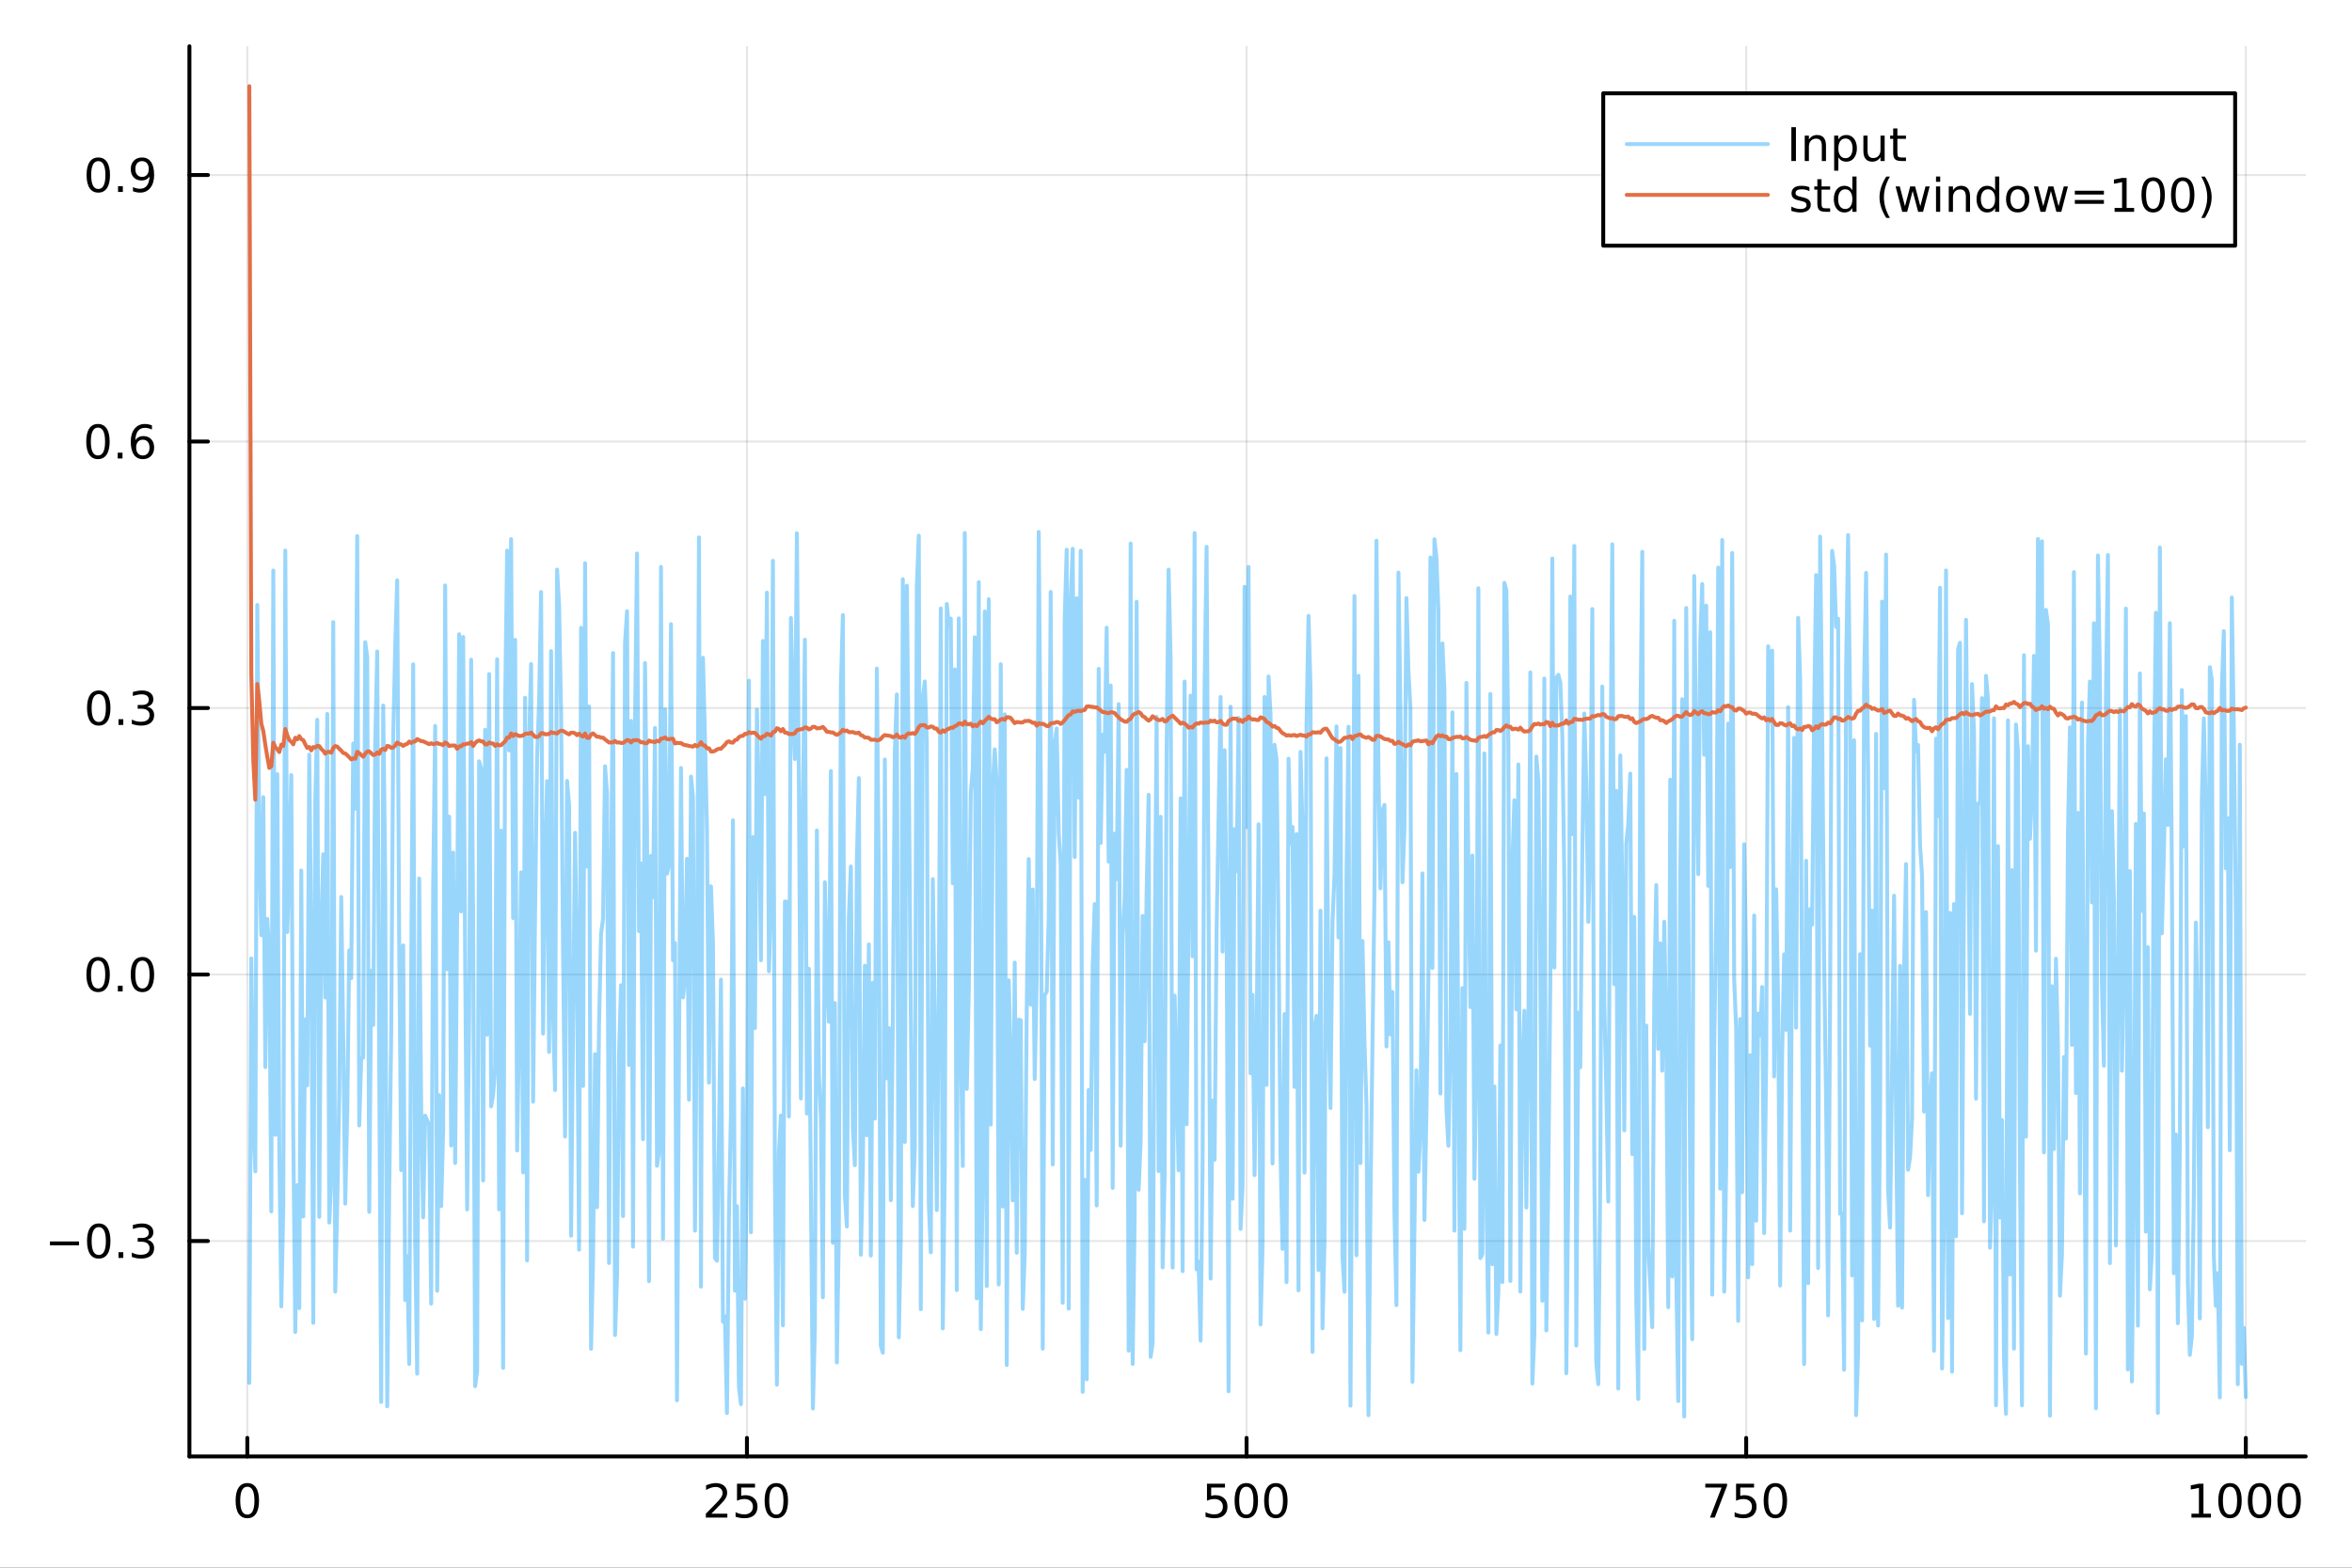 <?xml version="1.0" encoding="utf-8"?>
<svg xmlns="http://www.w3.org/2000/svg" xmlns:xlink="http://www.w3.org/1999/xlink" width="600" height="400" viewBox="0 0 2400 1600">
<rect x="0" y="0" width="2400" height="1600" fill="#333333" stroke="none"/>
<defs>
  <clipPath id="clip010">
    <rect x="0" y="0" width="2400" height="1600"/>
  </clipPath>
</defs>
<path clip-path="url(#clip010)" d="M0 1600 L2400 1600 L2400 0 L0 0  Z" fill="#ffffff" fill-rule="evenodd" fill-opacity="1"/>
<defs>
  <clipPath id="clip011">
    <rect x="480" y="0" width="1681" height="1600"/>
  </clipPath>
</defs>
<path clip-path="url(#clip010)" d="M193.288 1486.45 L2352.76 1486.45 L2352.76 47.244 L193.288 47.244  Z" fill="#ffffff" fill-rule="evenodd" fill-opacity="1"/>
<defs>
  <clipPath id="clip012">
    <rect x="193" y="47" width="2160" height="1440"/>
  </clipPath>
</defs>
<polyline clip-path="url(#clip012)" style="stroke:#000000; stroke-linecap:round; stroke-linejoin:round; stroke-width:2; stroke-opacity:0.1; fill:none" points="252.366,1486.45 252.366,47.244 "/>
<polyline clip-path="url(#clip012)" style="stroke:#000000; stroke-linecap:round; stroke-linejoin:round; stroke-width:2; stroke-opacity:0.1; fill:none" points="762.184,1486.45 762.184,47.244 "/>
<polyline clip-path="url(#clip012)" style="stroke:#000000; stroke-linecap:round; stroke-linejoin:round; stroke-width:2; stroke-opacity:0.1; fill:none" points="1272,1486.45 1272,47.244 "/>
<polyline clip-path="url(#clip012)" style="stroke:#000000; stroke-linecap:round; stroke-linejoin:round; stroke-width:2; stroke-opacity:0.1; fill:none" points="1781.82,1486.45 1781.82,47.244 "/>
<polyline clip-path="url(#clip012)" style="stroke:#000000; stroke-linecap:round; stroke-linejoin:round; stroke-width:2; stroke-opacity:0.1; fill:none" points="2291.64,1486.45 2291.64,47.244 "/>
<polyline clip-path="url(#clip010)" style="stroke:#000000; stroke-linecap:round; stroke-linejoin:round; stroke-width:4; stroke-opacity:1; fill:none" points="193.288,1486.45 2352.76,1486.45 "/>
<polyline clip-path="url(#clip010)" style="stroke:#000000; stroke-linecap:round; stroke-linejoin:round; stroke-width:4; stroke-opacity:1; fill:none" points="252.366,1486.45 252.366,1467.55 "/>
<polyline clip-path="url(#clip010)" style="stroke:#000000; stroke-linecap:round; stroke-linejoin:round; stroke-width:4; stroke-opacity:1; fill:none" points="762.184,1486.45 762.184,1467.55 "/>
<polyline clip-path="url(#clip010)" style="stroke:#000000; stroke-linecap:round; stroke-linejoin:round; stroke-width:4; stroke-opacity:1; fill:none" points="1272,1486.45 1272,1467.55 "/>
<polyline clip-path="url(#clip010)" style="stroke:#000000; stroke-linecap:round; stroke-linejoin:round; stroke-width:4; stroke-opacity:1; fill:none" points="1781.82,1486.45 1781.82,1467.55 "/>
<polyline clip-path="url(#clip010)" style="stroke:#000000; stroke-linecap:round; stroke-linejoin:round; stroke-width:4; stroke-opacity:1; fill:none" points="2291.64,1486.45 2291.64,1467.55 "/>
<path clip-path="url(#clip010)" d="M252.366 1517.37 Q248.755 1517.37 246.926 1520.93 Q245.12 1524.47 245.12 1531.6 Q245.12 1538.71 246.926 1542.27 Q248.755 1545.82 252.366 1545.82 Q256 1545.82 257.805 1542.27 Q259.634 1538.71 259.634 1531.6 Q259.634 1524.47 257.805 1520.93 Q256 1517.37 252.366 1517.37 M252.366 1513.66 Q258.176 1513.66 261.231 1518.27 Q264.31 1522.85 264.31 1531.6 Q264.31 1540.33 261.231 1544.94 Q258.176 1549.52 252.366 1549.52 Q246.555 1549.52 243.477 1544.94 Q240.421 1540.33 240.421 1531.6 Q240.421 1522.85 243.477 1518.27 Q246.555 1513.66 252.366 1513.66 Z" fill="#000000" fill-rule="evenodd" fill-opacity="1" /><path clip-path="url(#clip010)" d="M725.876 1544.91 L742.196 1544.91 L742.196 1548.85 L720.251 1548.85 L720.251 1544.91 Q722.913 1542.16 727.497 1537.53 Q732.103 1532.88 733.284 1531.53 Q735.529 1529.01 736.409 1527.27 Q737.311 1525.51 737.311 1523.82 Q737.311 1521.07 735.367 1519.33 Q733.446 1517.6 730.344 1517.6 Q728.145 1517.6 725.691 1518.36 Q723.261 1519.13 720.483 1520.68 L720.483 1515.95 Q723.307 1514.82 725.761 1514.24 Q728.214 1513.66 730.251 1513.66 Q735.622 1513.66 738.816 1516.35 Q742.01 1519.03 742.01 1523.52 Q742.01 1525.65 741.2 1527.57 Q740.413 1529.47 738.307 1532.07 Q737.728 1532.74 734.626 1535.95 Q731.524 1539.15 725.876 1544.91 Z" fill="#000000" fill-rule="evenodd" fill-opacity="1" /><path clip-path="url(#clip010)" d="M752.057 1514.29 L770.413 1514.29 L770.413 1518.22 L756.339 1518.22 L756.339 1526.7 Q757.358 1526.35 758.376 1526.19 Q759.395 1526 760.413 1526 Q766.2 1526 769.58 1529.17 Q772.959 1532.34 772.959 1537.76 Q772.959 1543.34 769.487 1546.44 Q766.015 1549.52 759.696 1549.52 Q757.52 1549.52 755.251 1549.15 Q753.006 1548.78 750.598 1548.04 L750.598 1543.34 Q752.682 1544.47 754.904 1545.03 Q757.126 1545.58 759.603 1545.58 Q763.608 1545.58 765.945 1543.48 Q768.283 1541.37 768.283 1537.76 Q768.283 1534.15 765.945 1532.04 Q763.608 1529.94 759.603 1529.94 Q757.728 1529.94 755.853 1530.35 Q754.001 1530.77 752.057 1531.65 L752.057 1514.29 Z" fill="#000000" fill-rule="evenodd" fill-opacity="1" /><path clip-path="url(#clip010)" d="M792.172 1517.37 Q788.561 1517.37 786.732 1520.93 Q784.927 1524.47 784.927 1531.6 Q784.927 1538.71 786.732 1542.27 Q788.561 1545.82 792.172 1545.82 Q795.806 1545.82 797.612 1542.27 Q799.441 1538.71 799.441 1531.6 Q799.441 1524.47 797.612 1520.93 Q795.806 1517.37 792.172 1517.37 M792.172 1513.66 Q797.982 1513.66 801.038 1518.27 Q804.117 1522.85 804.117 1531.6 Q804.117 1540.33 801.038 1544.94 Q797.982 1549.52 792.172 1549.52 Q786.362 1549.52 783.283 1544.94 Q780.228 1540.33 780.228 1531.6 Q780.228 1522.85 783.283 1518.27 Q786.362 1513.66 792.172 1513.66 Z" fill="#000000" fill-rule="evenodd" fill-opacity="1" /><path clip-path="url(#clip010)" d="M1231.62 1514.29 L1249.98 1514.29 L1249.98 1518.22 L1235.9 1518.22 L1235.9 1526.7 Q1236.92 1526.35 1237.94 1526.19 Q1238.96 1526 1239.98 1526 Q1245.76 1526 1249.14 1529.17 Q1252.52 1532.34 1252.52 1537.76 Q1252.52 1543.34 1249.05 1546.44 Q1245.58 1549.52 1239.26 1549.52 Q1237.08 1549.52 1234.81 1549.15 Q1232.57 1548.78 1230.16 1548.04 L1230.16 1543.34 Q1232.25 1544.47 1234.47 1545.03 Q1236.69 1545.58 1239.17 1545.58 Q1243.17 1545.58 1245.51 1543.48 Q1247.85 1541.37 1247.85 1537.76 Q1247.85 1534.15 1245.51 1532.04 Q1243.17 1529.94 1239.17 1529.94 Q1237.29 1529.94 1235.42 1530.35 Q1233.56 1530.77 1231.62 1531.65 L1231.62 1514.29 Z" fill="#000000" fill-rule="evenodd" fill-opacity="1" /><path clip-path="url(#clip010)" d="M1271.74 1517.37 Q1268.12 1517.37 1266.3 1520.93 Q1264.49 1524.47 1264.49 1531.6 Q1264.49 1538.71 1266.3 1542.27 Q1268.12 1545.82 1271.74 1545.82 Q1275.37 1545.82 1277.18 1542.27 Q1279 1538.71 1279 1531.6 Q1279 1524.47 1277.18 1520.93 Q1275.37 1517.37 1271.74 1517.37 M1271.74 1513.66 Q1277.55 1513.66 1280.6 1518.27 Q1283.68 1522.85 1283.68 1531.6 Q1283.68 1540.33 1280.6 1544.94 Q1277.55 1549.52 1271.74 1549.52 Q1265.93 1549.52 1262.85 1544.94 Q1259.79 1540.33 1259.79 1531.6 Q1259.79 1522.85 1262.85 1518.27 Q1265.93 1513.66 1271.74 1513.66 Z" fill="#000000" fill-rule="evenodd" fill-opacity="1" /><path clip-path="url(#clip010)" d="M1301.9 1517.37 Q1298.29 1517.37 1296.46 1520.93 Q1294.65 1524.47 1294.65 1531.6 Q1294.65 1538.71 1296.46 1542.27 Q1298.29 1545.82 1301.9 1545.82 Q1305.53 1545.82 1307.34 1542.27 Q1309.17 1538.71 1309.17 1531.6 Q1309.17 1524.47 1307.34 1520.93 Q1305.53 1517.37 1301.9 1517.37 M1301.9 1513.66 Q1307.71 1513.66 1310.76 1518.27 Q1313.84 1522.85 1313.84 1531.6 Q1313.84 1540.33 1310.76 1544.94 Q1307.71 1549.52 1301.9 1549.52 Q1296.09 1549.52 1293.01 1544.94 Q1289.95 1540.33 1289.95 1531.6 Q1289.95 1522.85 1293.01 1518.27 Q1296.09 1513.66 1301.9 1513.66 Z" fill="#000000" fill-rule="evenodd" fill-opacity="1" /><path clip-path="url(#clip010)" d="M1740.1 1514.29 L1762.32 1514.29 L1762.32 1516.28 L1749.77 1548.85 L1744.89 1548.85 L1756.69 1518.22 L1740.1 1518.22 L1740.1 1514.29 Z" fill="#000000" fill-rule="evenodd" fill-opacity="1" /><path clip-path="url(#clip010)" d="M1771.48 1514.29 L1789.84 1514.29 L1789.84 1518.22 L1775.77 1518.22 L1775.77 1526.7 Q1776.79 1526.35 1777.8 1526.19 Q1778.82 1526 1779.84 1526 Q1785.63 1526 1789.01 1529.17 Q1792.39 1532.34 1792.39 1537.76 Q1792.39 1543.34 1788.92 1546.44 Q1785.44 1549.52 1779.12 1549.52 Q1776.95 1549.52 1774.68 1549.15 Q1772.43 1548.78 1770.03 1548.04 L1770.03 1543.34 Q1772.11 1544.47 1774.33 1545.03 Q1776.55 1545.58 1779.03 1545.58 Q1783.04 1545.58 1785.37 1543.48 Q1787.71 1541.37 1787.71 1537.76 Q1787.71 1534.15 1785.37 1532.04 Q1783.04 1529.94 1779.03 1529.94 Q1777.16 1529.94 1775.28 1530.35 Q1773.43 1530.77 1771.48 1531.65 L1771.48 1514.29 Z" fill="#000000" fill-rule="evenodd" fill-opacity="1" /><path clip-path="url(#clip010)" d="M1811.6 1517.37 Q1807.99 1517.37 1806.16 1520.93 Q1804.36 1524.47 1804.36 1531.6 Q1804.36 1538.71 1806.16 1542.27 Q1807.99 1545.82 1811.6 1545.82 Q1815.23 1545.82 1817.04 1542.27 Q1818.87 1538.71 1818.87 1531.6 Q1818.87 1524.47 1817.04 1520.93 Q1815.23 1517.37 1811.6 1517.37 M1811.6 1513.66 Q1817.41 1513.66 1820.47 1518.27 Q1823.54 1522.85 1823.54 1531.6 Q1823.54 1540.33 1820.47 1544.94 Q1817.41 1549.52 1811.6 1549.52 Q1805.79 1549.52 1802.71 1544.94 Q1799.66 1540.33 1799.66 1531.6 Q1799.66 1522.85 1802.71 1518.27 Q1805.79 1513.66 1811.6 1513.66 Z" fill="#000000" fill-rule="evenodd" fill-opacity="1" /><path clip-path="url(#clip010)" d="M2236.16 1544.91 L2243.8 1544.91 L2243.8 1518.55 L2235.49 1520.21 L2235.49 1515.95 L2243.76 1514.29 L2248.43 1514.29 L2248.43 1544.91 L2256.07 1544.91 L2256.07 1548.85 L2236.16 1548.85 L2236.16 1544.91 Z" fill="#000000" fill-rule="evenodd" fill-opacity="1" /><path clip-path="url(#clip010)" d="M2275.52 1517.37 Q2271.91 1517.37 2270.08 1520.93 Q2268.27 1524.47 2268.27 1531.6 Q2268.27 1538.71 2270.08 1542.27 Q2271.91 1545.82 2275.52 1545.82 Q2279.15 1545.82 2280.96 1542.27 Q2282.78 1538.71 2282.78 1531.6 Q2282.78 1524.47 2280.96 1520.93 Q2279.15 1517.37 2275.52 1517.37 M2275.52 1513.66 Q2281.33 1513.66 2284.38 1518.27 Q2287.46 1522.85 2287.46 1531.6 Q2287.46 1540.33 2284.38 1544.94 Q2281.33 1549.52 2275.52 1549.52 Q2269.71 1549.52 2266.63 1544.94 Q2263.57 1540.33 2263.57 1531.6 Q2263.57 1522.85 2266.63 1518.27 Q2269.71 1513.66 2275.52 1513.66 Z" fill="#000000" fill-rule="evenodd" fill-opacity="1" /><path clip-path="url(#clip010)" d="M2305.68 1517.37 Q2302.07 1517.37 2300.24 1520.93 Q2298.43 1524.47 2298.43 1531.6 Q2298.43 1538.71 2300.24 1542.27 Q2302.07 1545.82 2305.68 1545.82 Q2309.31 1545.82 2311.12 1542.27 Q2312.95 1538.71 2312.95 1531.6 Q2312.95 1524.47 2311.12 1520.93 Q2309.31 1517.37 2305.68 1517.37 M2305.68 1513.66 Q2311.49 1513.66 2314.54 1518.27 Q2317.62 1522.85 2317.62 1531.6 Q2317.62 1540.33 2314.54 1544.94 Q2311.49 1549.52 2305.68 1549.52 Q2299.87 1549.52 2296.79 1544.94 Q2293.73 1540.33 2293.73 1531.6 Q2293.73 1522.85 2296.79 1518.27 Q2299.87 1513.66 2305.68 1513.66 Z" fill="#000000" fill-rule="evenodd" fill-opacity="1" /><path clip-path="url(#clip010)" d="M2335.84 1517.37 Q2332.23 1517.37 2330.4 1520.93 Q2328.59 1524.47 2328.59 1531.6 Q2328.59 1538.71 2330.4 1542.27 Q2332.23 1545.82 2335.84 1545.82 Q2339.47 1545.82 2341.28 1542.27 Q2343.11 1538.71 2343.11 1531.6 Q2343.11 1524.47 2341.28 1520.93 Q2339.47 1517.37 2335.84 1517.37 M2335.84 1513.66 Q2341.65 1513.66 2344.71 1518.27 Q2347.78 1522.85 2347.78 1531.6 Q2347.78 1540.33 2344.71 1544.94 Q2341.65 1549.52 2335.84 1549.52 Q2330.03 1549.52 2326.95 1544.94 Q2323.9 1540.33 2323.9 1531.6 Q2323.9 1522.85 2326.95 1518.27 Q2330.03 1513.66 2335.84 1513.66 Z" fill="#000000" fill-rule="evenodd" fill-opacity="1" /><polyline clip-path="url(#clip012)" style="stroke:#000000; stroke-linecap:round; stroke-linejoin:round; stroke-width:2; stroke-opacity:0.1; fill:none" points="193.288,1266.6 2352.76,1266.6 "/>
<polyline clip-path="url(#clip012)" style="stroke:#000000; stroke-linecap:round; stroke-linejoin:round; stroke-width:2; stroke-opacity:0.1; fill:none" points="193.288,994.612 2352.76,994.612 "/>
<polyline clip-path="url(#clip012)" style="stroke:#000000; stroke-linecap:round; stroke-linejoin:round; stroke-width:2; stroke-opacity:0.1; fill:none" points="193.288,722.622 2352.76,722.622 "/>
<polyline clip-path="url(#clip012)" style="stroke:#000000; stroke-linecap:round; stroke-linejoin:round; stroke-width:2; stroke-opacity:0.1; fill:none" points="193.288,450.631 2352.76,450.631 "/>
<polyline clip-path="url(#clip012)" style="stroke:#000000; stroke-linecap:round; stroke-linejoin:round; stroke-width:2; stroke-opacity:0.1; fill:none" points="193.288,178.64 2352.76,178.64 "/>
<polyline clip-path="url(#clip010)" style="stroke:#000000; stroke-linecap:round; stroke-linejoin:round; stroke-width:4; stroke-opacity:1; fill:none" points="193.288,1486.45 193.288,47.244 "/>
<polyline clip-path="url(#clip010)" style="stroke:#000000; stroke-linecap:round; stroke-linejoin:round; stroke-width:4; stroke-opacity:1; fill:none" points="193.288,1266.6 212.185,1266.6 "/>
<polyline clip-path="url(#clip010)" style="stroke:#000000; stroke-linecap:round; stroke-linejoin:round; stroke-width:4; stroke-opacity:1; fill:none" points="193.288,994.612 212.185,994.612 "/>
<polyline clip-path="url(#clip010)" style="stroke:#000000; stroke-linecap:round; stroke-linejoin:round; stroke-width:4; stroke-opacity:1; fill:none" points="193.288,722.622 212.185,722.622 "/>
<polyline clip-path="url(#clip010)" style="stroke:#000000; stroke-linecap:round; stroke-linejoin:round; stroke-width:4; stroke-opacity:1; fill:none" points="193.288,450.631 212.185,450.631 "/>
<polyline clip-path="url(#clip010)" style="stroke:#000000; stroke-linecap:round; stroke-linejoin:round; stroke-width:4; stroke-opacity:1; fill:none" points="193.288,178.64 212.185,178.64 "/>
<path clip-path="url(#clip010)" d="M50.992 1267.05 L80.668 1267.05 L80.668 1270.99 L50.992 1270.99 L50.992 1267.05 Z" fill="#000000" fill-rule="evenodd" fill-opacity="1" /><path clip-path="url(#clip010)" d="M100.76 1252.4 Q97.149 1252.4 95.321 1255.97 Q93.515 1259.51 93.515 1266.64 Q93.515 1273.74 95.321 1277.31 Q97.149 1280.85 100.76 1280.85 Q104.395 1280.85 106.2 1277.31 Q108.029 1273.74 108.029 1266.64 Q108.029 1259.51 106.2 1255.97 Q104.395 1252.4 100.76 1252.4 M100.76 1248.7 Q106.571 1248.7 109.626 1253.3 Q112.705 1257.89 112.705 1266.64 Q112.705 1275.36 109.626 1279.97 Q106.571 1284.55 100.76 1284.55 Q94.95 1284.55 91.871 1279.97 Q88.816 1275.36 88.816 1266.64 Q88.816 1257.89 91.871 1253.3 Q94.95 1248.7 100.76 1248.7 Z" fill="#000000" fill-rule="evenodd" fill-opacity="1" /><path clip-path="url(#clip010)" d="M120.922 1278 L125.807 1278 L125.807 1283.88 L120.922 1283.88 L120.922 1278 Z" fill="#000000" fill-rule="evenodd" fill-opacity="1" /><path clip-path="url(#clip010)" d="M150.158 1265.25 Q153.515 1265.97 155.39 1268.24 Q157.288 1270.5 157.288 1273.84 Q157.288 1278.95 153.769 1281.75 Q150.251 1284.55 143.769 1284.55 Q141.593 1284.55 139.279 1284.11 Q136.987 1283.7 134.533 1282.84 L134.533 1278.33 Q136.478 1279.46 138.793 1280.04 Q141.107 1280.62 143.631 1280.62 Q148.029 1280.62 150.32 1278.88 Q152.635 1277.15 152.635 1273.84 Q152.635 1270.78 150.482 1269.07 Q148.353 1267.33 144.533 1267.33 L140.506 1267.33 L140.506 1263.49 L144.718 1263.49 Q148.168 1263.49 149.996 1262.12 Q151.825 1260.74 151.825 1258.14 Q151.825 1255.48 149.927 1254.07 Q148.052 1252.63 144.533 1252.63 Q142.612 1252.63 140.413 1253.05 Q138.214 1253.47 135.575 1254.35 L135.575 1250.18 Q138.237 1249.44 140.552 1249.07 Q142.89 1248.7 144.95 1248.7 Q150.274 1248.7 153.376 1251.13 Q156.478 1253.54 156.478 1257.66 Q156.478 1260.53 154.834 1262.52 Q153.191 1264.49 150.158 1265.25 Z" fill="#000000" fill-rule="evenodd" fill-opacity="1" /><path clip-path="url(#clip010)" d="M100.112 980.411 Q96.501 980.411 94.672 983.976 Q92.867 987.518 92.867 994.647 Q92.867 1001.75 94.672 1005.32 Q96.501 1008.86 100.112 1008.86 Q103.746 1008.86 105.552 1005.32 Q107.381 1001.75 107.381 994.647 Q107.381 987.518 105.552 983.976 Q103.746 980.411 100.112 980.411 M100.112 976.707 Q105.922 976.707 108.978 981.314 Q112.057 985.897 112.057 994.647 Q112.057 1003.37 108.978 1007.98 Q105.922 1012.56 100.112 1012.56 Q94.302 1012.56 91.223 1007.98 Q88.168 1003.37 88.168 994.647 Q88.168 985.897 91.223 981.314 Q94.302 976.707 100.112 976.707 Z" fill="#000000" fill-rule="evenodd" fill-opacity="1" /><path clip-path="url(#clip010)" d="M120.274 1006.01 L125.158 1006.01 L125.158 1011.89 L120.274 1011.89 L120.274 1006.01 Z" fill="#000000" fill-rule="evenodd" fill-opacity="1" /><path clip-path="url(#clip010)" d="M145.343 980.411 Q141.732 980.411 139.904 983.976 Q138.098 987.518 138.098 994.647 Q138.098 1001.75 139.904 1005.32 Q141.732 1008.86 145.343 1008.86 Q148.978 1008.86 150.783 1005.32 Q152.612 1001.75 152.612 994.647 Q152.612 987.518 150.783 983.976 Q148.978 980.411 145.343 980.411 M145.343 976.707 Q151.154 976.707 154.209 981.314 Q157.288 985.897 157.288 994.647 Q157.288 1003.37 154.209 1007.98 Q151.154 1012.56 145.343 1012.56 Q139.533 1012.56 136.455 1007.98 Q133.399 1003.37 133.399 994.647 Q133.399 985.897 136.455 981.314 Q139.533 976.707 145.343 976.707 Z" fill="#000000" fill-rule="evenodd" fill-opacity="1" /><path clip-path="url(#clip010)" d="M100.76 708.42 Q97.149 708.42 95.321 711.985 Q93.515 715.527 93.515 722.656 Q93.515 729.763 95.321 733.328 Q97.149 736.869 100.76 736.869 Q104.395 736.869 106.2 733.328 Q108.029 729.763 108.029 722.656 Q108.029 715.527 106.2 711.985 Q104.395 708.42 100.76 708.42 M100.76 704.717 Q106.571 704.717 109.626 709.323 Q112.705 713.906 112.705 722.656 Q112.705 731.383 109.626 735.99 Q106.571 740.573 100.76 740.573 Q94.95 740.573 91.871 735.99 Q88.816 731.383 88.816 722.656 Q88.816 713.906 91.871 709.323 Q94.95 704.717 100.76 704.717 Z" fill="#000000" fill-rule="evenodd" fill-opacity="1" /><path clip-path="url(#clip010)" d="M120.922 734.022 L125.807 734.022 L125.807 739.902 L120.922 739.902 L120.922 734.022 Z" fill="#000000" fill-rule="evenodd" fill-opacity="1" /><path clip-path="url(#clip010)" d="M150.158 721.267 Q153.515 721.985 155.39 724.254 Q157.288 726.522 157.288 729.855 Q157.288 734.971 153.769 737.772 Q150.251 740.573 143.769 740.573 Q141.593 740.573 139.279 740.133 Q136.987 739.716 134.533 738.86 L134.533 734.346 Q136.478 735.48 138.793 736.059 Q141.107 736.638 143.631 736.638 Q148.029 736.638 150.32 734.902 Q152.635 733.166 152.635 729.855 Q152.635 726.8 150.482 725.087 Q148.353 723.351 144.533 723.351 L140.506 723.351 L140.506 719.508 L144.718 719.508 Q148.168 719.508 149.996 718.142 Q151.825 716.754 151.825 714.161 Q151.825 711.499 149.927 710.087 Q148.052 708.652 144.533 708.652 Q142.612 708.652 140.413 709.068 Q138.214 709.485 135.575 710.365 L135.575 706.198 Q138.237 705.457 140.552 705.087 Q142.89 704.717 144.95 704.717 Q150.274 704.717 153.376 707.147 Q156.478 709.555 156.478 713.675 Q156.478 716.545 154.834 718.536 Q153.191 720.504 150.158 721.267 Z" fill="#000000" fill-rule="evenodd" fill-opacity="1" /><path clip-path="url(#clip010)" d="M99.95 436.429 Q96.339 436.429 94.51 439.994 Q92.705 443.536 92.705 450.665 Q92.705 457.772 94.51 461.337 Q96.339 464.878 99.95 464.878 Q103.584 464.878 105.39 461.337 Q107.219 457.772 107.219 450.665 Q107.219 443.536 105.39 439.994 Q103.584 436.429 99.95 436.429 M99.95 432.726 Q105.76 432.726 108.816 437.332 Q111.895 441.916 111.895 450.665 Q111.895 459.392 108.816 463.999 Q105.76 468.582 99.95 468.582 Q94.14 468.582 91.061 463.999 Q88.006 459.392 88.006 450.665 Q88.006 441.916 91.061 437.332 Q94.14 432.726 99.95 432.726 Z" fill="#000000" fill-rule="evenodd" fill-opacity="1" /><path clip-path="url(#clip010)" d="M120.112 462.031 L124.996 462.031 L124.996 467.911 L120.112 467.911 L120.112 462.031 Z" fill="#000000" fill-rule="evenodd" fill-opacity="1" /><path clip-path="url(#clip010)" d="M145.76 448.767 Q142.612 448.767 140.76 450.92 Q138.931 453.073 138.931 456.823 Q138.931 460.55 140.76 462.726 Q142.612 464.878 145.76 464.878 Q148.908 464.878 150.737 462.726 Q152.589 460.55 152.589 456.823 Q152.589 453.073 150.737 450.92 Q148.908 448.767 145.76 448.767 M155.042 434.115 L155.042 438.374 Q153.283 437.541 151.478 437.101 Q149.695 436.661 147.936 436.661 Q143.306 436.661 140.853 439.786 Q138.422 442.911 138.075 449.23 Q139.441 447.216 141.501 446.152 Q143.561 445.064 146.038 445.064 Q151.246 445.064 154.255 448.235 Q157.288 451.383 157.288 456.823 Q157.288 462.147 154.14 465.364 Q150.992 468.582 145.76 468.582 Q139.765 468.582 136.594 463.999 Q133.422 459.392 133.422 450.665 Q133.422 442.471 137.311 437.61 Q141.2 432.726 147.751 432.726 Q149.51 432.726 151.293 433.073 Q153.098 433.42 155.042 434.115 Z" fill="#000000" fill-rule="evenodd" fill-opacity="1" /><path clip-path="url(#clip010)" d="M100.297 164.439 Q96.686 164.439 94.858 168.003 Q93.052 171.545 93.052 178.675 Q93.052 185.781 94.858 189.346 Q96.686 192.888 100.297 192.888 Q103.932 192.888 105.737 189.346 Q107.566 185.781 107.566 178.675 Q107.566 171.545 105.737 168.003 Q103.932 164.439 100.297 164.439 M100.297 160.735 Q106.108 160.735 109.163 165.341 Q112.242 169.925 112.242 178.675 Q112.242 187.401 109.163 192.008 Q106.108 196.591 100.297 196.591 Q94.487 196.591 91.409 192.008 Q88.353 187.401 88.353 178.675 Q88.353 169.925 91.409 165.341 Q94.487 160.735 100.297 160.735 Z" fill="#000000" fill-rule="evenodd" fill-opacity="1" /><path clip-path="url(#clip010)" d="M120.459 190.04 L125.344 190.04 L125.344 195.92 L120.459 195.92 L120.459 190.04 Z" fill="#000000" fill-rule="evenodd" fill-opacity="1" /><path clip-path="url(#clip010)" d="M135.668 195.202 L135.668 190.943 Q137.427 191.776 139.232 192.216 Q141.038 192.656 142.774 192.656 Q147.404 192.656 149.834 189.554 Q152.288 186.429 152.635 180.087 Q151.293 182.077 149.232 183.142 Q147.172 184.207 144.672 184.207 Q139.487 184.207 136.455 181.082 Q133.445 177.934 133.445 172.494 Q133.445 167.17 136.594 163.952 Q139.742 160.735 144.973 160.735 Q150.968 160.735 154.117 165.341 Q157.288 169.925 157.288 178.675 Q157.288 186.846 153.399 191.73 Q149.533 196.591 142.982 196.591 Q141.223 196.591 139.418 196.244 Q137.612 195.897 135.668 195.202 M144.973 180.55 Q148.121 180.55 149.95 178.397 Q151.802 176.244 151.802 172.494 Q151.802 168.767 149.95 166.614 Q148.121 164.439 144.973 164.439 Q141.825 164.439 139.973 166.614 Q138.144 168.767 138.144 172.494 Q138.144 176.244 139.973 178.397 Q141.825 180.55 144.973 180.55 Z" fill="#000000" fill-rule="evenodd" fill-opacity="1" /><polyline clip-path="url(#clip012)" style="stroke:#009af9; stroke-linecap:round; stroke-linejoin:round; stroke-width:4; stroke-opacity:0.4; fill:none" points="254.405,1411.39 256.444,978.146 258.483,1147.85 260.523,1195.5 262.562,617.422 264.601,860.961 266.641,954.465 268.68,813.594 270.719,1089.06 272.758,937.889 274.798,974.654 276.837,1236.4 278.876,582.285 280.915,1158.24 282.955,790.098 284.994,1171.35 287.033,1333.35 289.073,1231.48 291.112,561.907 293.151,951.282 295.19,881.14 297.23,790.975 299.269,1158.39 301.308,1359.51 303.347,1209.52 305.387,1335.04 307.426,888.48 309.465,1241.53 311.505,1040.41 313.544,1107.66 315.583,770.167 317.622,962.399 319.662,1350.14 321.701,818.319 323.74,734.59 325.779,1241.98 327.819,947.444 329.858,871.897 331.897,1018.09 333.937,728.639 335.976,1247.75 338.015,1205.08 340.054,634.914 342.094,1318.25 344.133,1229.32 346.172,1116.66 348.211,915.48 350.251,1061.02 352.29,1228.4 354.329,1134.71 356.369,969.975 358.408,998.398 360.447,758.843 362.486,825.425 364.526,547.162 366.565,1148.7 368.604,1080.2 370.643,1079.42 372.683,655.438 374.722,670.906 376.761,1236.85 378.801,990.678 380.84,1046.1 382.879,758.535 384.918,664.92 386.958,1086.76 388.997,1430.87 391.036,720.038 393.075,894.908 395.115,1435.35 397.154,1215.42 399.193,1054.39 401.233,751.886 403.272,660.53 405.311,592.285 407.35,962.163 409.39,1194.22 411.429,964.886 413.468,1326.84 415.507,1281.93 417.547,1392.15 419.586,998.109 421.625,677.995 423.665,1269.9 425.704,1402 427.743,896.674 429.782,1131.43 431.822,1242.42 433.861,1138.63 435.9,1143.55 437.939,1148.45 439.979,1330.52 442.018,905.594 444.057,740.925 446.097,1317.37 448.136,1117.65 450.175,1230.97 452.214,1153.52 454.254,597.493 456.293,989.274 458.332,833.49 460.371,1169.1 462.411,870.183 464.45,1186.98 466.489,935.301 468.529,647.285 470.568,930.268 472.607,650.089 474.646,978.474 476.686,1234.36 478.725,1033.33 480.764,673.319 482.803,937.843 484.843,1414.76 486.882,1398.94 488.921,776.993 490.961,784.451 493,1204.82 495.039,744.832 497.078,1055.99 499.118,687.939 501.157,1129.23 503.196,1117.32 505.235,1090.14 507.275,672.876 509.314,1234.34 511.353,847.801 513.393,1396.06 515.432,720.969 517.471,561.914 519.51,765.907 521.55,550.23 523.589,936.905 525.628,652.988 527.667,1174.19 529.707,1050.13 531.746,890.405 533.785,1196.59 535.825,712.175 537.864,1286.41 539.903,760.358 541.942,677.726 543.982,1124.42 546.021,928.968 548.06,772.408 550.099,716.433 552.139,604.172 554.178,1054.9 556.217,882.446 558.257,797.226 560.296,1073.56 562.335,664.562 564.374,1034.82 566.414,1112.53 568.453,581.352 570.492,617.377 572.532,726.913 574.571,971.673 576.61,1160 578.649,797.017 580.689,821.483 582.728,1261.18 584.767,1044.64 586.806,849.931 588.846,997.556 590.885,1275.41 592.924,640.711 594.964,1108.35 597.003,574.84 599.042,884.406 601.081,721.012 603.121,1376.65 605.16,1285.11 607.199,1075.88 609.238,1232.09 611.278,1044.89 613.317,953.107 615.356,937.637 617.396,782.108 619.435,809.41 621.474,1289.06 623.513,900.267 625.553,666.554 627.592,1362.56 629.631,1302.63 631.67,1076.14 633.71,1005.56 635.749,1241.19 637.788,656.277 639.828,623.809 641.867,1087 643.906,735.713 645.945,1272.36 647.985,735.506 650.024,564.899 652.063,950.375 654.102,881.364 656.142,1162.7 658.181,676.706 660.22,845.386 662.26,1307.64 664.299,873.477 666.338,915.666 668.377,742.936 670.417,1189.79 672.456,1175.93 674.495,578.602 676.534,1264.21 678.574,723.976 680.613,891.674 682.652,882.432 684.692,637.059 686.731,980.198 688.77,962.5 690.809,1429.19 692.849,1069.32 694.888,783.833 696.927,1017.97 698.966,997.799 701.006,876.428 703.045,1122.38 705.084,792.572 707.124,813.259 709.163,1256.04 711.202,1003.76 713.241,548.472 715.281,1313.13 717.32,671.328 719.359,752.929 721.398,848.1 723.438,1104.98 725.477,904.554 727.516,963.371 729.556,1284.13 731.595,1286.63 733.634,1160.82 735.673,999.831 737.713,1348.95 739.752,1343.39 741.791,1442.24 743.83,1239.38 745.87,1137.36 747.909,837.22 749.948,1317.31 751.988,1231.03 754.027,1415.23 756.066,1433.13 758.105,1110.87 760.145,1325.52 762.184,1188.55 764.223,694.705 766.262,1257.66 768.302,854.392 770.341,1049.3 772.38,724.374 774.42,814.452 776.459,980.016 778.498,654.192 780.537,810.608 782.577,604.829 784.616,991.22 786.655,921.271 788.694,572.336 790.734,1204.73 792.773,1413.27 794.812,1177.07 796.852,1138.52 798.891,1352.71 800.93,920.073 802.969,920.337 805.009,1139.51 807.048,630.722 809.087,722.399 811.126,774.678 813.166,544.294 815.205,804.466 817.244,1121.14 819.284,822.158 821.323,652.859 823.362,1136.53 825.401,988.661 827.441,1213.81 829.48,1437.54 831.519,1355.42 833.558,847.597 835.598,1096.03 837.637,1139.29 839.676,1324.02 841.716,900.475 843.755,992.127 845.794,1042.75 847.833,786.931 849.873,1268.39 851.912,1023.72 853.951,1390.55 855.99,1253.97 858.03,701.192 860.069,627.786 862.108,1219.06 864.148,1251.76 866.187,936.049 868.226,884.321 870.265,1150.86 872.305,1189.21 874.344,878.774 876.383,794.158 878.422,1280.59 880.462,1191.38 882.501,985.644 884.54,1158.63 886.58,963.915 888.619,1281.41 890.658,1003.02 892.697,1141.61 894.737,682.31 896.776,898.838 898.815,1373.6 900.855,1380.61 902.894,775.136 904.933,1100.46 906.972,1049.25 909.012,1224.98 911.051,1042.47 913.09,767.216 915.129,708.738 917.169,1364.93 919.208,1259.48 921.247,591.165 923.287,1165.58 925.326,597.777 927.365,789.159 929.404,1036.49 931.444,1230.87 933.483,1170.17 935.522,598.854 937.561,546.707 939.601,1336.18 941.64,711.892 943.679,695.517 945.719,758.19 947.758,1228.76 949.797,1278.17 951.836,897.225 953.876,1047 955.915,1235.04 957.954,1015.63 959.993,621.013 962.033,1355.8 964.072,1194.83 966.111,616.429 968.151,638.72 970.19,631.318 972.229,901.512 974.268,683.171 976.308,1316.72 978.347,631.127 980.386,1061.39 982.425,1190.04 984.465,543.994 986.504,1111.42 988.543,1011.19 990.583,808.572 992.622,785.005 994.661,650.37 996.7,1325.17 998.74,594.208 1000.78,1356.52 1002.82,1199.92 1004.86,624.08 1006.9,1312.55 1008.94,611.573 1010.98,1147.76 1013.01,802.321 1015.05,764.828 1017.09,800.06 1019.13,1310.95 1021.17,677.916 1023.21,1231.47 1025.25,729.022 1027.29,1393.21 1029.33,1000.55 1031.37,1085.25 1033.41,1225.18 1035.45,982.414 1037.49,1278.63 1039.53,1040.74 1041.56,1041.24 1043.6,1335.9 1045.64,1279.26 1047.68,1029.48 1049.72,876.719 1051.76,1025.38 1053.8,907.819 1055.84,1101.23 1057.88,999.138 1059.92,542.888 1061.96,791.423 1064,1376.48 1066.04,1015.59 1068.07,1012.29 1070.11,937.563 1072.15,604.078 1074.19,1188.45 1076.23,759.392 1078.27,743.496 1080.31,850.501 1082.35,881.729 1084.39,1329.63 1086.43,631.487 1088.47,561.028 1090.51,1335.59 1092.55,610.282 1094.59,560.088 1096.62,874.713 1098.66,610.547 1100.7,814.037 1102.74,562.082 1104.78,1420.61 1106.82,1204.16 1108.86,1407.8 1110.9,1112.49 1112.94,1173.62 1114.98,987.168 1117.02,922.636 1119.06,1230.33 1121.1,682.611 1123.14,860.344 1125.17,749.818 1127.21,767.271 1129.25,640.63 1131.29,879.404 1133.33,699.675 1135.37,1212.39 1137.41,850.861 1139.45,897.263 1141.49,718.646 1143.53,1169.27 1145.57,956.424 1147.61,917.457 1149.65,785.743 1151.69,1378.48 1153.72,554.654 1155.76,1392.03 1157.8,1242.63 1159.84,614.176 1161.88,1214.26 1163.92,1164.85 1165.96,934.851 1168,1062.78 1170.04,909.618 1172.08,811.162 1174.12,1384.9 1176.16,1370.42 1178.2,981.266 1180.23,731.5 1182.27,1195.27 1184.31,833.605 1186.35,1293.53 1188.39,1201.3 1190.43,766.566 1192.47,581.386 1194.51,673.4 1196.55,1293.65 1198.59,1016.2 1200.63,1104.27 1202.67,1194.46 1204.71,814.789 1206.75,1297.38 1208.78,695.594 1210.82,1147.45 1212.86,925.471 1214.9,709.948 1216.94,976.043 1218.98,544.073 1221.02,1295.58 1223.06,1287.7 1225.1,1368.24 1227.14,1188.16 1229.18,703.004 1231.22,558.074 1233.26,934.476 1235.3,1304.98 1237.33,1123.31 1239.37,1183.68 1241.41,950.251 1243.45,834.188 1245.49,711.337 1247.53,971.195 1249.57,765.661 1251.61,926.73 1253.65,1420 1255.69,721.214 1257.73,1223.45 1259.77,846.108 1261.81,889.084 1263.85,732.786 1265.88,1254.26 1267.92,1210.49 1269.96,598.825 1272,844.101 1274.04,578.605 1276.08,1095.45 1278.12,1015.33 1280.16,1199.33 1282.2,1068.14 1284.24,841.245 1286.28,1351.76 1288.32,1273.67 1290.36,711.338 1292.39,1107.35 1294.43,690.422 1296.47,729.227 1298.51,1187.49 1300.55,760.127 1302.59,774.776 1304.63,953.253 1306.67,1177.79 1308.71,1274.68 1310.75,1034.99 1312.79,1308.64 1314.83,774.378 1316.87,861.039 1318.91,843.997 1320.94,1109.36 1322.98,851.242 1325.02,1316.97 1327.06,767.385 1329.1,847.35 1331.14,1196.78 1333.18,740.671 1335.22,628.582 1337.26,701.724 1339.3,1379.78 1341.34,1050.3 1343.38,1036.8 1345.42,1296.21 1347.46,929.455 1349.49,1355.68 1351.53,1266.34 1353.57,773.895 1355.61,1030.5 1357.65,1130.88 1359.69,941.019 1361.73,892.535 1363.77,741.406 1365.81,956.755 1367.85,763.482 1369.89,1281.91 1371.93,1318.42 1373.97,892.414 1376.01,741.762 1378.04,1434.62 1380.08,1071.49 1382.12,608.293 1384.16,1281.18 1386.2,689.695 1388.24,1187.01 1390.28,960.369 1392.32,1063.66 1394.36,1127.01 1396.4,1444.39 1398.44,1224.34 1400.48,1066.55 1402.52,911.518 1404.56,551.864 1406.59,789.785 1408.63,906.625 1410.67,827.122 1412.71,821.511 1414.75,1068.01 1416.79,961.739 1418.83,1055.87 1420.87,1012.39 1422.91,1237.29 1424.95,1332.02 1426.99,584.379 1429.03,727.631 1431.07,900.469 1433.1,844.951 1435.14,610.433 1437.18,684.857 1439.22,723.383 1441.26,1410.29 1443.3,1253.89 1445.34,1092.3 1447.38,1195.86 1449.42,1154.37 1451.46,891.329 1453.5,1245.18 1455.54,1135.67 1457.58,996.711 1459.62,568.984 1461.65,987.93 1463.69,550.361 1465.73,568.902 1467.77,622.923 1469.81,1116.11 1471.85,656.682 1473.89,704.386 1475.93,1131.53 1477.97,1169.39 1480.01,1060.74 1482.05,727.03 1484.09,1256.04 1486.13,789.912 1488.17,1082.88 1490.2,1378.01 1492.24,1008.51 1494.28,1254.16 1496.32,696.999 1498.36,882.641 1500.4,1027.88 1502.44,873.125 1504.48,1203.07 1506.52,1097.28 1508.56,600.349 1510.6,1283.99 1512.64,1280.09 1514.68,768.979 1516.72,1216.57 1518.75,1360.03 1520.79,708.211 1522.83,1290.26 1524.87,1108.84 1526.91,1361.53 1528.95,1317.67 1530.99,1067.07 1533.03,1308.53 1535.07,594.888 1537.11,602.499 1539.15,759.576 1541.19,1307.36 1543.23,881.386 1545.26,816.786 1547.3,1030.24 1549.34,780.162 1551.38,1318.2 1553.42,1092.53 1555.46,1031.58 1557.5,1232.42 1559.54,1051.88 1561.58,686.219 1563.62,1412.07 1565.66,1362.12 1567.7,772.152 1569.74,796.634 1571.78,991.733 1573.81,1327.55 1575.85,692.566 1577.89,1357.89 1579.93,1198.56 1581.97,1002.07 1584.01,570.09 1586.05,987.519 1588.09,691.762 1590.13,688.712 1592.17,696.706 1594.21,750.979 1596.25,897.922 1598.29,1401.58 1600.33,1207.16 1602.36,608.795 1604.4,851.435 1606.44,557.153 1608.48,1373.29 1610.52,1033.55 1612.56,1089.31 1614.6,872.413 1616.64,728.188 1618.68,799.238 1620.72,940.89 1622.76,849.584 1624.8,621.563 1626.84,1194.18 1628.88,1390.8 1630.91,1412.76 1632.95,1199.01 1634.99,700.612 1637.03,1023.98 1639.07,1111.19 1641.11,1226.37 1643.15,813.3 1645.19,555.475 1647.23,1004.49 1649.27,807.119 1651.31,1417.19 1653.35,771.039 1655.39,904.796 1657.42,1153.63 1659.46,861.137 1661.5,840.566 1663.54,789.554 1665.58,1178.03 1667.62,935.741 1669.66,1326.51 1671.7,1427.81 1673.74,751.423 1675.78,563.115 1677.82,1376.78 1679.86,1046.7 1681.9,1272.63 1683.94,1309.09 1685.97,1354.48 1688.01,1017.22 1690.05,903.263 1692.09,1070.47 1694.13,962.777 1696.17,1092.83 1698.21,940.742 1700.25,1056.4 1702.29,1334.15 1704.33,795.745 1706.37,1302.76 1708.41,633.534 1710.45,1298.02 1712.49,1429.92 1714.52,899.99 1716.56,713.602 1718.6,1445.72 1720.64,620.477 1722.68,917.132 1724.72,1208.77 1726.76,1366.88 1728.8,587.867 1730.84,780.572 1732.88,892.188 1734.92,654.955 1736.96,596.024 1739,770.335 1741.04,618.123 1743.07,904.116 1745.11,645.235 1747.15,1321.34 1749.19,1068.14 1751.23,932.249 1753.27,579.244 1755.31,1213.17 1757.35,551.1 1759.39,1318.33 1761.43,1189.82 1763.47,738.517 1765.51,884.985 1767.55,564.387 1769.58,999.622 1771.62,1050.41 1773.66,1348.11 1775.7,1040.02 1777.74,1216.78 1779.78,861.63 1781.82,989.152 1783.86,1303.66 1785.9,1077 1787.94,1290.27 1789.98,934.386 1792.02,1245.87 1794.06,1034.49 1796.1,1056.57 1798.13,1007.32 1800.17,1258.54 1802.21,1084.14 1804.25,659.629 1806.29,736.728 1808.33,663.98 1810.37,1098.69 1812.41,907.657 1814.45,1025.68 1816.49,1312.07 1818.53,1073.96 1820.57,973.957 1822.61,1051.09 1824.65,721.767 1826.68,1256.01 1828.72,952.947 1830.76,753.069 1832.8,1048.83 1834.84,630.653 1836.88,693.01 1838.92,1027.54 1840.96,1392.18 1843,878.446 1845.04,1309.65 1847.08,927.724 1849.12,943.663 1851.16,728.495 1853.2,586.907 1855.23,1294.16 1857.27,547.667 1859.31,734.394 1861.35,979.395 1863.39,1125.31 1865.43,1342.49 1867.47,1015.33 1869.51,562.207 1871.55,577.623 1873.59,639.778 1875.63,631.528 1877.67,1238.81 1879.71,1238.25 1881.74,1397.99 1883.78,683.726 1885.82,546.116 1887.86,723.817 1889.9,1301.77 1891.94,755.475 1893.98,1444.4 1896.02,1379.82 1898.06,973.787 1900.1,1347.6 1902.14,701.324 1904.18,584.685 1906.22,785.937 1908.26,1067.27 1910.29,929.467 1912.33,1346.16 1914.37,748.971 1916.41,1352.84 1918.45,1131.86 1920.49,614.023 1922.53,804.407 1924.57,565.959 1926.61,1213.65 1928.65,1252.88 1930.69,1090.11 1932.73,914.139 1934.77,1140.73 1936.81,1332.56 1938.84,985.765 1940.88,1334.51 1942.92,990.301 1944.96,881.86 1947,1193.83 1949.04,1180.98 1951.08,1141.49 1953.12,714.199 1955.16,767.106 1957.2,760.286 1959.24,862.537 1961.28,893.767 1963.32,1134.5 1965.36,930.918 1967.39,1219.87 1969.43,1127.48 1971.47,1095.45 1973.51,1378.6 1975.55,753.862 1977.59,833.129 1979.63,599.821 1981.67,1396.71 1983.71,1236.58 1985.75,582.232 1987.79,1345.2 1989.83,931.744 1991.87,1399.98 1993.9,922.641 1995.94,1261.76 1997.98,662.856 2000.02,655.996 2002.06,1238.28 2004.1,902.906 2006.14,632.543 2008.18,836.811 2010.22,1034.78 2012.26,698.183 2014.3,746.971 2016.34,1121.36 2018.38,820.147 2020.42,819.7 2022.45,712.5 2024.49,1246.5 2026.53,689.753 2028.57,714.021 2030.61,1273.46 2032.65,1215 2034.69,733.077 2036.73,1434.25 2038.77,863.564 2040.81,1242.54 2042.85,1143.15 2044.89,1386.08 2046.93,1442.97 2048.97,735.248 2051,1300.78 2053.04,888.051 2055.08,1376.43 2057.12,739.379 2059.16,767.675 2061.2,1197.63 2063.24,1434.29 2065.28,668.781 2067.32,1160.16 2069.36,761.553 2071.4,856.059 2073.44,808.538 2075.48,669.351 2077.52,970.251 2079.55,550.065 2081.59,723.623 2083.63,552.473 2085.67,1176.18 2087.71,622.457 2089.75,637.348 2091.79,1444.86 2093.83,1006.53 2095.87,1172.67 2097.91,978.523 2099.95,1067.25 2101.99,1322.45 2104.03,1279.52 2106.07,1078.87 2108.1,1162.01 2110.14,852.889 2112.18,742.398 2114.22,1066.57 2116.26,583.886 2118.3,1115.61 2120.34,829.614 2122.38,1218.01 2124.42,717.068 2126.46,1060.5 2128.5,1381.52 2130.54,760.59 2132.58,695.593 2134.61,921.006 2136.65,636.069 2138.69,1437.31 2140.73,566.925 2142.77,690.466 2144.81,1002.15 2146.85,1087.76 2148.89,710.692 2150.93,566.437 2152.97,1289.16 2155.01,827.859 2157.05,918.725 2159.09,1271.14 2161.13,1020.01 2163.16,723.574 2165.2,1092.81 2167.24,973.352 2169.28,621.164 2171.32,1397.66 2173.36,889.057 2175.4,1409.98 2177.44,1205.9 2179.48,840.876 2181.52,1352.99 2183.56,687.351 2185.6,929.609 2187.64,830.218 2189.68,1257.05 2191.71,966.772 2193.75,1315.93 2195.79,1277.97 2197.83,798.481 2199.87,625.353 2201.91,1442.11 2203.95,558.731 2205.99,952.616 2208.03,871.061 2210.07,774.902 2212.11,841.949 2214.15,635.993 2216.19,888.506 2218.23,1299.48 2220.26,1157.87 2222.3,1350.57 2224.34,1169.6 2226.38,704.316 2228.42,863.976 2230.46,730.789 2232.5,1308.07 2234.54,1382.84 2236.58,1364.22 2238.62,1219.7 2240.66,941.56 2242.7,1047.07 2244.74,1345.62 2246.77,817.093 2248.81,733.199 2250.85,826.38 2252.89,1150.47 2254.93,680.916 2256.97,694.187 2259.01,1281.87 2261.05,1332.84 2263.09,1299.46 2265.13,1426.25 2267.17,704.124 2269.21,644.092 2271.25,886.221 2273.29,835.187 2275.32,1173.99 2277.36,609.787 2279.4,743.232 2281.44,929 2283.48,1412.82 2285.52,760.027 2287.56,1391.92 2289.6,1355.27 2291.64,1425.95 "/>
<polyline clip-path="url(#clip012)" style="stroke:#e26f46; stroke-linecap:round; stroke-linejoin:round; stroke-width:4; stroke-opacity:1; fill:none" points="254.405,87.976 256.444,688.263 258.483,776.303 260.523,816.176 262.562,698.123 264.601,716.024 266.641,738.472 268.68,746.113 270.719,760.164 272.758,772.475 274.798,783.729 276.837,782.117 278.876,757.964 280.915,762.559 282.955,764.708 284.994,767.578 287.033,759.966 289.073,761.316 291.112,744.047 293.151,750.462 295.19,755.237 297.23,757.022 299.269,759.685 301.308,752.945 303.347,754.618 305.387,751.279 307.426,754.495 309.465,755.391 311.505,759.695 313.544,763.358 315.583,762.372 317.622,765.879 319.662,762.399 321.701,762.996 323.74,761.144 325.779,761.506 327.819,764.417 329.858,766.237 331.897,769.262 333.937,767.495 335.976,767.333 338.015,768.255 340.054,763.323 342.094,761.43 344.133,761.984 346.172,764.179 348.211,766.126 350.251,768.506 352.29,768.988 354.329,770.8 356.369,772.886 358.408,775.027 360.447,774.003 362.486,774.429 364.526,767.338 366.565,768.671 368.604,770.527 370.643,772.342 372.683,769.31 374.722,766.971 376.761,766.927 378.801,768.789 380.84,770.567 382.879,770.162 384.918,767.965 386.958,769.46 388.997,765.082 391.036,764.152 393.075,765.482 395.115,761.315 397.154,761.68 399.193,763.269 401.233,762.884 403.272,760.963 405.311,757.749 407.35,759.299 409.39,759.775 411.429,761.272 413.468,759.861 415.507,759.282 417.547,756.871 419.586,758.338 421.625,756.948 423.665,756.655 425.704,754.295 427.743,755.371 429.782,756.432 431.822,756.569 433.861,757.579 435.9,758.549 437.939,759.481 439.979,758.573 442.018,759.532 444.057,758.984 446.097,758.275 448.136,759.329 450.175,759.625 452.214,760.491 454.254,757.696 456.293,758.87 458.332,761.399 460.371,760.947 462.411,760.833 464.45,760.898 466.489,764.25 468.529,761.78 470.568,761.701 472.607,759.687 474.646,759.774 476.686,758.888 478.725,758.924 480.764,757.458 482.803,761.347 484.843,758.382 486.882,756.505 488.921,755.686 490.961,756.625 493,756.854 495.039,759.693 497.078,759.757 499.118,757.83 501.157,758.668 503.196,758.876 505.235,761.275 507.275,759.589 509.314,760.777 511.353,760.528 513.393,758.482 515.432,756.724 517.471,752.799 519.51,752.757 521.55,748.585 523.589,751.091 525.628,749.327 527.667,750.065 529.707,751.255 531.746,751.074 533.785,750.565 535.825,748.908 537.864,748.684 539.903,748.803 541.942,747.686 543.982,749.963 546.021,752.066 548.06,752.289 550.099,751.153 552.139,748.309 554.178,748.329 556.217,749.431 558.257,749.312 560.296,749.105 562.335,747.18 564.374,748.027 566.414,748.095 568.453,748.673 570.492,746.699 572.532,745.753 574.571,746.009 576.61,747.27 578.649,748.5 580.689,749.497 582.728,747.766 584.767,747.771 586.806,748.398 588.846,750.354 590.885,748.764 592.924,750.792 594.964,751.717 597.003,748.582 599.042,752.971 601.081,753.092 603.121,749.692 605.16,748.535 607.199,750.285 609.238,751.974 611.278,751.89 613.317,752.846 615.356,752.817 617.396,754.646 619.435,756.169 621.474,757.809 623.513,757.741 625.553,757.598 627.592,756.217 629.631,757.852 631.67,757.693 633.71,758.244 635.749,758.259 637.788,756.914 639.828,755.281 641.867,755.704 643.906,757.761 645.945,755.605 647.985,755.556 650.024,755.32 652.063,755.957 654.102,757.662 656.142,757.576 658.181,758.601 660.22,758.463 662.26,755.859 664.299,756.848 666.338,756.941 668.377,757.43 670.417,756.086 672.456,756.768 674.495,753.969 676.534,753.637 678.574,752.628 680.613,754.35 682.652,754.459 684.692,754.026 686.731,753.992 688.77,758.805 690.809,758.185 692.849,758.36 694.888,758.356 696.927,759.748 698.966,760.475 701.006,760.69 703.045,761.338 705.084,761.641 707.124,762.015 709.163,760.315 711.202,761.752 713.241,760.401 715.281,757.516 717.32,760.598 719.359,760.866 721.398,763.698 723.438,763.703 725.477,767.011 727.516,767 729.556,766.326 731.595,764.926 733.634,764.167 735.673,764.193 737.713,762.058 739.752,760.088 741.791,757.387 743.83,756.63 745.87,757.801 747.909,757.955 749.948,755.41 751.988,754.855 754.027,752.306 756.066,751.196 758.105,750.982 760.145,748.959 762.184,749.034 764.223,747.272 766.262,748.183 768.302,747.768 770.341,747.979 772.38,750.02 774.42,752.357 776.459,753.949 778.498,751.423 780.537,751.206 782.577,748.852 784.616,749.488 786.655,750.818 788.694,747.244 790.734,746.731 792.773,743.204 794.812,744.11 796.852,746.322 798.891,744.071 800.93,747.696 802.969,747.851 805.009,749.224 807.048,749.075 809.087,749.116 811.126,748.221 813.166,745.291 815.205,744.674 817.244,744.339 819.284,743.835 821.323,742.437 823.362,742.631 825.401,744.456 827.441,743.583 829.48,741.769 831.519,741.872 833.558,743.335 835.598,743.261 837.637,742.837 839.676,741.881 841.716,744.016 843.755,746.872 845.794,746.988 847.833,747.489 849.873,747.532 851.912,748.985 853.951,750.02 855.99,748.914 858.03,747.267 860.069,744.755 862.108,746.139 864.148,745.595 866.187,747.199 868.226,747.259 870.265,747.086 872.305,748.044 874.344,748.235 876.383,747.754 878.422,750.29 880.462,750.914 882.501,752.729 884.54,752.718 886.58,753.068 888.619,754.969 890.658,755.009 892.697,754.872 894.737,755.651 896.776,755.346 898.815,754.1 900.855,751.585 902.894,750.223 904.933,750.646 906.972,750.8 909.012,751.299 911.051,752.367 913.09,751.818 915.129,749.638 917.169,752.365 919.208,752.915 921.247,751.548 923.287,752.972 925.326,749.647 927.365,748.439 929.404,748.811 931.444,748.196 933.483,749.063 935.522,746.386 937.561,741.986 939.601,740.137 941.64,740.186 943.679,740.119 945.719,742.432 947.758,742.527 949.797,741.428 951.836,741.779 953.876,743.617 955.915,743.581 957.954,746.919 959.993,747.713 962.033,745.389 964.072,746.766 966.111,744.563 968.151,743.823 970.19,742.657 972.229,742.865 974.268,741.107 976.308,740.327 978.347,738.392 980.386,738.291 982.425,739.773 984.465,736.453 986.504,739.173 988.543,739.17 990.583,738.583 992.622,741.271 994.661,739.771 996.7,741.091 998.74,738.701 1000.78,736.471 1002.82,738.203 1004.86,735.729 1006.9,733.737 1008.94,731.507 1010.98,733.415 1013.01,734.114 1015.05,734.03 1017.09,737.196 1019.13,735.922 1021.17,734.297 1023.21,733.769 1025.25,734.67 1027.29,732.018 1029.33,732.02 1031.37,732.769 1033.41,735.525 1035.45,738.084 1037.49,736.915 1039.53,737.072 1041.56,737.438 1043.6,737.282 1045.64,735.9 1047.68,735.883 1049.72,735.634 1051.76,736.494 1053.8,737.77 1055.84,737.569 1057.88,740.663 1059.92,738.103 1061.96,738.957 1064,738.613 1066.04,739.611 1068.07,740.953 1070.11,740.956 1072.15,738.245 1074.19,737.975 1076.23,737.79 1078.27,736.88 1080.31,737.233 1082.35,738.817 1084.39,737.285 1086.43,734.941 1088.47,732.32 1090.51,729.788 1092.55,729.157 1094.59,726.083 1096.62,726.553 1098.66,725.707 1100.7,725.381 1102.74,725.789 1104.78,725.113 1106.82,724.524 1108.86,721.126 1110.9,720.84 1112.94,721.296 1114.98,721.413 1117.02,722.066 1119.06,721.918 1121.1,723.507 1123.14,725.062 1125.17,726.755 1127.21,726.953 1129.25,727.491 1131.29,727.894 1133.33,726.839 1135.37,727.029 1137.41,727.79 1139.45,730.051 1141.49,732.14 1143.53,734.094 1145.57,735.196 1147.61,736.46 1149.65,736.656 1151.69,734.618 1153.72,733.627 1155.76,729.937 1157.8,728.517 1159.84,727.874 1161.88,726.635 1163.92,727.88 1165.96,730.945 1168,731.844 1170.04,733.985 1172.08,735.523 1174.12,734.088 1176.16,731.003 1178.2,732.57 1180.23,733.848 1182.27,735.038 1184.31,734.845 1186.35,733.748 1188.39,736.299 1190.43,735.828 1192.47,732.929 1194.51,731.751 1196.55,730.382 1198.59,732.35 1200.63,734.405 1202.67,736.317 1204.71,738.642 1206.75,737.589 1208.78,738.476 1210.82,740.145 1212.86,742.734 1214.9,741.931 1216.94,742.516 1218.98,739.713 1221.02,738.278 1223.06,738.573 1225.1,737.408 1227.14,737.794 1229.18,737.521 1231.22,737.417 1233.26,737.4 1235.3,735.508 1237.33,736.298 1239.37,735.458 1241.41,737.242 1243.45,736.955 1245.49,735.744 1247.53,738.418 1249.57,739.639 1251.61,739.716 1253.65,735.722 1255.69,734.665 1257.73,733.405 1259.77,733.51 1261.81,733.438 1263.85,735.826 1265.88,734.78 1267.92,736.9 1269.96,734.361 1272,734.151 1274.04,731.385 1276.08,733.443 1278.12,734.394 1280.16,734.088 1282.2,734.837 1284.24,734.793 1286.28,732.109 1288.32,732.821 1290.36,733.747 1292.39,736.73 1294.43,737.72 1296.47,739.134 1298.51,741.658 1300.55,740.926 1302.59,742.798 1304.63,743.333 1306.67,746.15 1308.71,748.308 1310.75,749.251 1312.79,750.789 1314.83,750.273 1316.87,750.793 1318.91,750.441 1320.94,750.125 1322.98,751.172 1325.02,750.53 1327.06,749.899 1329.1,750.623 1331.14,750.6 1333.18,751.816 1335.22,749.441 1337.26,749.465 1339.3,747.31 1341.34,747.583 1343.38,747.69 1345.42,747.263 1347.46,747.835 1349.49,745.166 1351.53,743.809 1353.57,743.705 1355.61,746.65 1357.65,750.288 1359.69,753.465 1361.73,754.558 1363.77,756.247 1365.81,757.275 1367.85,756.866 1369.89,755.096 1371.93,752.952 1373.97,752.887 1376.01,752.264 1378.04,751.398 1380.08,754.279 1382.12,751.285 1384.16,750.863 1386.2,749.91 1388.24,749.575 1390.28,751.499 1392.32,752.343 1394.36,752.936 1396.4,752.194 1398.44,753.356 1400.48,755.065 1402.52,754.908 1404.56,751.03 1406.59,751.045 1408.63,751.536 1410.67,752.996 1412.71,754.197 1414.75,754.602 1416.79,754.667 1418.83,756.202 1420.87,756.196 1422.91,759.236 1424.95,758.742 1426.99,757.006 1429.03,758.668 1431.07,759.43 1433.1,760.7 1435.14,761.603 1437.18,759.748 1439.22,760.665 1441.26,757.091 1443.3,756.373 1445.34,756.118 1447.38,755.605 1449.42,756.593 1451.46,756.403 1453.5,756.076 1455.54,755.737 1457.58,759.646 1459.62,757.408 1461.65,758.602 1463.69,755.009 1465.73,751.63 1467.77,750.258 1469.81,751.445 1471.85,750.511 1473.89,751.914 1475.93,751.75 1477.97,754.329 1480.01,754.47 1482.05,753.159 1484.09,752.569 1486.13,752.009 1488.17,752.16 1490.2,751.738 1492.24,753.551 1494.28,753.459 1496.32,752.136 1498.36,753.676 1500.4,754.958 1502.44,755.618 1504.48,755.611 1506.52,756.281 1508.56,753.188 1510.6,752.092 1512.64,752.026 1514.68,751.131 1516.72,752.208 1518.75,750.177 1520.79,748.91 1522.83,747.449 1524.87,747.452 1526.91,745.078 1528.95,745.069 1530.99,746.028 1533.03,744.57 1535.07,742.069 1537.11,740.285 1539.15,741.858 1541.19,741.727 1543.23,744.347 1545.26,743.759 1547.3,743.769 1549.34,744.726 1551.38,742.657 1553.42,745.115 1555.46,746.633 1557.5,746.403 1559.54,746.362 1561.58,744.872 1563.62,741.366 1565.66,738.918 1567.7,739.211 1569.74,738.445 1571.78,739.533 1573.81,738.982 1575.85,739.201 1577.89,736.831 1579.93,737.374 1581.97,741.1 1584.01,737.626 1586.05,740.585 1588.09,740.403 1590.13,740.392 1592.17,739.479 1594.21,738.406 1596.25,738.389 1598.29,735.373 1600.33,738.55 1602.36,737.016 1604.4,736.875 1606.44,733.583 1608.48,733.986 1610.52,734.637 1612.56,734.529 1614.6,734.765 1616.64,734.009 1618.68,733.507 1620.72,733.484 1622.76,733.273 1624.8,730.879 1626.84,731.278 1628.88,730.406 1630.91,729.773 1632.95,730.164 1634.99,728.749 1637.03,729.102 1639.07,731.569 1641.11,732.387 1643.15,733.184 1645.19,732.809 1647.23,734.164 1649.27,733.763 1651.31,731.028 1653.35,730.701 1655.39,730.745 1657.42,731.506 1659.46,731.691 1661.5,731.331 1663.54,733.88 1665.58,733.13 1667.62,736.742 1669.66,737.99 1671.7,737.108 1673.74,736.167 1675.78,734.754 1677.82,733.703 1679.86,733.985 1681.9,733.115 1683.94,731.396 1685.97,730.643 1688.01,731.79 1690.05,732.506 1692.09,732.538 1694.13,735.131 1696.17,734.989 1698.21,736.103 1700.25,737.933 1702.29,736.202 1704.33,735.297 1706.37,734.041 1708.41,731.98 1710.45,730.537 1712.49,730.542 1714.52,731.638 1716.56,731.291 1718.6,728.862 1720.64,726.713 1722.68,728.894 1724.72,729.854 1726.76,728.929 1728.8,725.756 1730.84,727.224 1732.88,728.933 1734.92,726.845 1736.96,725.856 1739,727.867 1741.04,728.09 1743.07,728.948 1745.11,728.713 1747.15,726.768 1749.19,727.2 1751.23,727.172 1753.27,724.848 1755.31,725.951 1757.35,722.7 1759.39,720.644 1761.43,721.004 1763.47,720.017 1765.51,721.443 1767.55,721.8 1769.58,724.634 1771.62,725.25 1773.66,723.234 1775.7,723.165 1777.74,724.384 1779.78,725.653 1781.82,728.395 1783.86,727.297 1785.9,727.118 1787.94,728.477 1789.98,728.432 1792.02,728.791 1794.06,730.489 1796.1,732.108 1798.13,733.273 1800.17,732.186 1802.21,735.167 1804.25,733.836 1806.29,735.432 1808.33,733.715 1810.37,737.249 1812.41,739.908 1814.45,739.919 1816.49,738.104 1818.53,738.289 1820.57,739.724 1822.61,740.485 1824.65,739.007 1826.68,738.199 1828.72,741.071 1830.76,740.511 1832.8,743.495 1834.84,744.306 1836.88,743.418 1838.92,745.061 1840.96,741.864 1843,741.882 1845.04,740.965 1847.08,741.524 1849.12,745.365 1851.16,743.919 1853.2,741.301 1855.23,743.092 1857.27,740.141 1859.31,739.003 1861.35,739.555 1863.39,739.489 1865.43,737.495 1867.47,738.312 1869.51,735.359 1871.55,732.157 1873.59,732.178 1875.63,733.86 1877.67,733.45 1879.71,735.509 1881.74,735.175 1883.78,733.544 1885.82,731.69 1887.86,732.759 1889.9,733.497 1891.94,732.71 1893.98,728.4 1896.02,725.42 1898.06,725.422 1900.1,723.067 1902.14,721.718 1904.18,719.132 1906.22,721.065 1908.26,721.379 1910.29,723.51 1912.33,722.825 1914.37,724.024 1916.41,725.263 1918.45,724.799 1920.49,723.686 1922.53,727.675 1924.57,726.927 1926.61,725.719 1928.65,725.269 1930.69,728.094 1932.73,730.666 1934.77,730.677 1936.81,728.211 1938.84,730.085 1940.88,730.349 1942.92,731.183 1944.96,733.538 1947,732.818 1949.04,734.385 1951.08,736.072 1953.12,734.739 1955.16,733.871 1957.2,736.093 1959.24,736.826 1961.28,740.368 1963.32,742.136 1965.36,742.938 1967.39,743.033 1969.43,742.853 1971.47,746.322 1973.51,743.365 1975.55,742.241 1977.59,744.272 1979.63,741.309 1981.67,739.021 1983.71,738.135 1985.75,734.896 1987.79,734.352 1989.83,734.452 1991.87,732.929 1993.9,732.902 1995.94,732.739 1997.98,730.788 2000.02,728.876 2002.06,727.63 2004.1,728.99 2006.14,726.979 2008.18,728.497 2010.22,729.53 2012.26,729.918 2014.3,729.192 2016.34,728.881 2018.38,728.465 2020.42,730.209 2022.45,729.171 2024.49,727.701 2026.53,726.375 2028.57,726.303 2030.61,726.106 2032.65,724.958 2034.69,724.79 2036.73,720.904 2038.77,722.856 2040.81,723.051 2042.85,722.601 2044.89,722.693 2046.93,719.012 2048.97,719.824 2051,718.029 2053.04,717.889 2055.08,716.356 2057.12,718.179 2059.16,718.976 2061.2,721.79 2063.24,719.535 2065.28,717.548 2067.32,717.364 2069.36,718.578 2071.4,718.255 2073.44,721.025 2075.48,722.28 2077.52,724.623 2079.55,723.389 2081.59,723.152 2083.63,720.809 2085.67,723.308 2087.71,722.56 2089.75,723.884 2091.79,721.247 2093.83,723.066 2095.87,723.447 2097.91,727.347 2099.95,730.186 2101.99,728.018 2104.03,728.864 2106.07,730.267 2108.1,732.905 2110.14,733.361 2112.18,732.239 2114.22,732.215 2116.26,731.476 2118.3,732.265 2120.34,734.364 2122.38,733.731 2124.42,735.013 2126.46,735.567 2128.5,736.193 2130.54,736.05 2132.58,735.704 2134.61,735.829 2136.65,733.569 2138.69,730.096 2140.73,729.154 2142.77,727.601 2144.81,730.061 2146.85,729.813 2148.89,728.668 2150.93,726.582 2152.97,725.485 2155.01,725.723 2157.05,726.858 2159.09,725.877 2161.13,726.669 2163.16,725.735 2165.2,725.576 2167.24,726.071 2169.28,723.82 2171.32,721.579 2173.36,721.925 2175.4,718.644 2177.44,720.688 2179.48,721.241 2181.52,718.939 2183.56,720.006 2185.6,723.279 2187.64,724.247 2189.68,725.541 2191.71,728.163 2193.75,725.965 2195.79,727.647 2197.83,727.122 2199.87,726.52 2201.91,724.09 2203.95,722.766 2205.99,724.092 2208.03,723.994 2210.07,725.412 2212.11,725.437 2214.15,723.452 2216.19,724.689 2218.23,723.616 2220.26,723.391 2222.3,721.259 2224.34,721.088 2226.38,721.005 2228.42,722.053 2230.46,722.463 2232.5,721.837 2234.54,720.455 2236.58,718.798 2238.62,719.052 2240.66,722.639 2242.7,722.869 2244.74,721.708 2246.77,721.597 2248.81,723.419 2250.85,727.039 2252.89,727.576 2254.93,727.922 2256.97,726.597 2259.01,727.878 2261.05,726.465 2263.09,725.368 2265.13,722.557 2267.17,724.987 2269.21,724.691 2271.25,725.189 2273.29,725.673 2275.32,725.204 2277.36,723.221 2279.4,723.962 2281.44,723.922 2283.48,723.873 2285.52,724.203 2287.56,724.724 2289.6,722.908 2291.64,722.15 "/>
<path clip-path="url(#clip010)" d="M1635.96 250.738 L2280.77 250.738 L2280.77 95.218 L1635.96 95.218  Z" fill="#ffffff" fill-rule="evenodd" fill-opacity="1"/>
<polyline clip-path="url(#clip010)" style="stroke:#000000; stroke-linecap:round; stroke-linejoin:round; stroke-width:4; stroke-opacity:1; fill:none" points="1635.96,250.738 2280.77,250.738 2280.77,95.218 1635.96,95.218 1635.96,250.738 "/>
<polyline clip-path="url(#clip010)" style="stroke:#009af9; stroke-linecap:round; stroke-linejoin:round; stroke-width:4; stroke-opacity:0.4; fill:none" points="1659.96,147.058 1803.92,147.058 "/>
<path clip-path="url(#clip010)" d="M1827.92 129.778 L1832.59 129.778 L1832.59 164.338 L1827.92 164.338 L1827.92 129.778 Z" fill="#000000" fill-rule="evenodd" fill-opacity="1" /><path clip-path="url(#clip010)" d="M1863.26 148.689 L1863.26 164.338 L1859 164.338 L1859 148.828 Q1859 145.148 1857.57 143.319 Q1856.13 141.49 1853.26 141.49 Q1849.81 141.49 1847.82 143.69 Q1845.83 145.889 1845.83 149.685 L1845.83 164.338 L1841.55 164.338 L1841.55 138.412 L1845.83 138.412 L1845.83 142.44 Q1847.36 140.102 1849.42 138.944 Q1851.5 137.787 1854.21 137.787 Q1858.68 137.787 1860.97 140.565 Q1863.26 143.319 1863.26 148.689 Z" fill="#000000" fill-rule="evenodd" fill-opacity="1" /><path clip-path="url(#clip010)" d="M1875.88 160.449 L1875.88 174.199 L1871.6 174.199 L1871.6 138.412 L1875.88 138.412 L1875.88 142.347 Q1877.22 140.032 1879.26 138.921 Q1881.32 137.787 1884.17 137.787 Q1888.89 137.787 1891.83 141.537 Q1894.79 145.287 1894.79 151.398 Q1894.79 157.509 1891.83 161.259 Q1888.89 165.009 1884.17 165.009 Q1881.32 165.009 1879.26 163.898 Q1877.22 162.763 1875.88 160.449 M1890.37 151.398 Q1890.37 146.699 1888.43 144.037 Q1886.5 141.352 1883.12 141.352 Q1879.74 141.352 1877.8 144.037 Q1875.88 146.699 1875.88 151.398 Q1875.88 156.097 1877.8 158.782 Q1879.74 161.444 1883.12 161.444 Q1886.5 161.444 1888.43 158.782 Q1890.37 156.097 1890.37 151.398 Z" fill="#000000" fill-rule="evenodd" fill-opacity="1" /><path clip-path="url(#clip010)" d="M1901.41 154.106 L1901.41 138.412 L1905.67 138.412 L1905.67 153.944 Q1905.67 157.625 1907.11 159.476 Q1908.54 161.305 1911.41 161.305 Q1914.86 161.305 1916.85 159.106 Q1918.86 156.907 1918.86 153.111 L1918.86 138.412 L1923.12 138.412 L1923.12 164.338 L1918.86 164.338 L1918.86 160.356 Q1917.31 162.717 1915.25 163.875 Q1913.22 165.009 1910.51 165.009 Q1906.04 165.009 1903.73 162.231 Q1901.41 159.453 1901.41 154.106 M1912.13 137.787 L1912.13 137.787 Z" fill="#000000" fill-rule="evenodd" fill-opacity="1" /><path clip-path="url(#clip010)" d="M1936.11 131.051 L1936.11 138.412 L1944.88 138.412 L1944.88 141.722 L1936.11 141.722 L1936.11 155.796 Q1936.11 158.967 1936.97 159.87 Q1937.85 160.773 1940.51 160.773 L1944.88 160.773 L1944.88 164.338 L1940.51 164.338 Q1935.58 164.338 1933.7 162.509 Q1931.83 160.657 1931.83 155.796 L1931.83 141.722 L1928.7 141.722 L1928.7 138.412 L1931.83 138.412 L1931.83 131.051 L1936.11 131.051 Z" fill="#000000" fill-rule="evenodd" fill-opacity="1" /><polyline clip-path="url(#clip010)" style="stroke:#e26f46; stroke-linecap:round; stroke-linejoin:round; stroke-width:4; stroke-opacity:1; fill:none" points="1659.96,198.898 1803.92,198.898 "/>
<path clip-path="url(#clip010)" d="M1846.34 191.016 L1846.34 195.043 Q1844.54 194.117 1842.59 193.655 Q1840.65 193.192 1838.56 193.192 Q1835.39 193.192 1833.8 194.164 Q1832.22 195.136 1832.22 197.08 Q1832.22 198.562 1833.36 199.418 Q1834.49 200.252 1837.92 201.016 L1839.37 201.34 Q1843.91 202.312 1845.81 204.094 Q1847.73 205.854 1847.73 209.025 Q1847.73 212.636 1844.86 214.742 Q1842.01 216.849 1837.01 216.849 Q1834.93 216.849 1832.66 216.432 Q1830.42 216.039 1827.92 215.228 L1827.92 210.83 Q1830.28 212.057 1832.57 212.682 Q1834.86 213.284 1837.11 213.284 Q1840.12 213.284 1841.74 212.266 Q1843.36 211.224 1843.36 209.349 Q1843.36 207.613 1842.18 206.687 Q1841.02 205.761 1837.06 204.904 L1835.58 204.557 Q1831.62 203.724 1829.86 202.011 Q1828.1 200.275 1828.1 197.266 Q1828.1 193.608 1830.69 191.618 Q1833.29 189.627 1838.05 189.627 Q1840.42 189.627 1842.5 189.974 Q1844.58 190.321 1846.34 191.016 Z" fill="#000000" fill-rule="evenodd" fill-opacity="1" /><path clip-path="url(#clip010)" d="M1858.73 182.891 L1858.73 190.252 L1867.5 190.252 L1867.5 193.562 L1858.73 193.562 L1858.73 207.636 Q1858.73 210.807 1859.58 211.71 Q1860.46 212.613 1863.12 212.613 L1867.5 212.613 L1867.5 216.178 L1863.12 216.178 Q1858.19 216.178 1856.32 214.349 Q1854.44 212.497 1854.44 207.636 L1854.44 193.562 L1851.32 193.562 L1851.32 190.252 L1854.44 190.252 L1854.44 182.891 L1858.73 182.891 Z" fill="#000000" fill-rule="evenodd" fill-opacity="1" /><path clip-path="url(#clip010)" d="M1890.16 194.187 L1890.16 180.159 L1894.42 180.159 L1894.42 216.178 L1890.16 216.178 L1890.16 212.289 Q1888.82 214.603 1886.76 215.738 Q1884.72 216.849 1881.85 216.849 Q1877.15 216.849 1874.19 213.099 Q1871.25 209.349 1871.25 203.238 Q1871.25 197.127 1874.19 193.377 Q1877.15 189.627 1881.85 189.627 Q1884.72 189.627 1886.76 190.761 Q1888.82 191.872 1890.16 194.187 M1875.65 203.238 Q1875.65 207.937 1877.57 210.622 Q1879.51 213.284 1882.89 213.284 Q1886.27 213.284 1888.22 210.622 Q1890.16 207.937 1890.16 203.238 Q1890.16 198.539 1888.22 195.877 Q1886.27 193.192 1882.89 193.192 Q1879.51 193.192 1877.57 195.877 Q1875.65 198.539 1875.65 203.238 Z" fill="#000000" fill-rule="evenodd" fill-opacity="1" /><path clip-path="url(#clip010)" d="M1928.49 180.206 Q1925.39 185.53 1923.89 190.738 Q1922.38 195.946 1922.38 201.293 Q1922.38 206.641 1923.89 211.895 Q1925.42 217.127 1928.49 222.428 L1924.79 222.428 Q1921.32 216.988 1919.58 211.733 Q1917.87 206.479 1917.87 201.293 Q1917.87 196.131 1919.58 190.9 Q1921.3 185.668 1924.79 180.206 L1928.49 180.206 Z" fill="#000000" fill-rule="evenodd" fill-opacity="1" /><path clip-path="url(#clip010)" d="M1934.28 190.252 L1938.54 190.252 L1943.86 210.483 L1949.17 190.252 L1954.19 190.252 L1959.51 210.483 L1964.81 190.252 L1969.07 190.252 L1962.29 216.178 L1957.27 216.178 L1951.69 194.928 L1946.09 216.178 L1941.06 216.178 L1934.28 190.252 Z" fill="#000000" fill-rule="evenodd" fill-opacity="1" /><path clip-path="url(#clip010)" d="M1975.53 190.252 L1979.79 190.252 L1979.79 216.178 L1975.53 216.178 L1975.53 190.252 M1975.53 180.159 L1979.79 180.159 L1979.79 185.553 L1975.53 185.553 L1975.53 180.159 Z" fill="#000000" fill-rule="evenodd" fill-opacity="1" /><path clip-path="url(#clip010)" d="M2010.25 200.529 L2010.25 216.178 L2005.99 216.178 L2005.99 200.668 Q2005.99 196.988 2004.56 195.159 Q2003.12 193.33 2000.25 193.33 Q1996.8 193.33 1994.81 195.53 Q1992.82 197.729 1992.82 201.525 L1992.82 216.178 L1988.54 216.178 L1988.54 190.252 L1992.82 190.252 L1992.82 194.28 Q1994.35 191.942 1996.41 190.784 Q1998.49 189.627 2001.2 189.627 Q2005.67 189.627 2007.96 192.405 Q2010.25 195.159 2010.25 200.529 Z" fill="#000000" fill-rule="evenodd" fill-opacity="1" /><path clip-path="url(#clip010)" d="M2035.81 194.187 L2035.81 180.159 L2040.07 180.159 L2040.07 216.178 L2035.81 216.178 L2035.81 212.289 Q2034.47 214.603 2032.41 215.738 Q2030.37 216.849 2027.5 216.849 Q2022.8 216.849 2019.84 213.099 Q2016.9 209.349 2016.9 203.238 Q2016.9 197.127 2019.84 193.377 Q2022.8 189.627 2027.5 189.627 Q2030.37 189.627 2032.41 190.761 Q2034.47 191.872 2035.81 194.187 M2021.29 203.238 Q2021.29 207.937 2023.22 210.622 Q2025.16 213.284 2028.54 213.284 Q2031.92 213.284 2033.86 210.622 Q2035.81 207.937 2035.81 203.238 Q2035.81 198.539 2033.86 195.877 Q2031.92 193.192 2028.54 193.192 Q2025.16 193.192 2023.22 195.877 Q2021.29 198.539 2021.29 203.238 Z" fill="#000000" fill-rule="evenodd" fill-opacity="1" /><path clip-path="url(#clip010)" d="M2058.89 193.238 Q2055.46 193.238 2053.47 195.923 Q2051.48 198.585 2051.48 203.238 Q2051.48 207.891 2053.45 210.576 Q2055.44 213.238 2058.89 213.238 Q2062.29 213.238 2064.28 210.553 Q2066.27 207.867 2066.27 203.238 Q2066.27 198.631 2064.28 195.946 Q2062.29 193.238 2058.89 193.238 M2058.89 189.627 Q2064.44 189.627 2067.61 193.238 Q2070.79 196.849 2070.79 203.238 Q2070.79 209.604 2067.61 213.238 Q2064.44 216.849 2058.89 216.849 Q2053.31 216.849 2050.14 213.238 Q2046.99 209.604 2046.99 203.238 Q2046.99 196.849 2050.14 193.238 Q2053.31 189.627 2058.89 189.627 Z" fill="#000000" fill-rule="evenodd" fill-opacity="1" /><path clip-path="url(#clip010)" d="M2075.37 190.252 L2079.63 190.252 L2084.95 210.483 L2090.25 190.252 L2095.28 190.252 L2100.6 210.483 L2105.9 190.252 L2110.16 190.252 L2103.38 216.178 L2098.35 216.178 L2092.78 194.928 L2087.17 216.178 L2082.15 216.178 L2075.37 190.252 Z" fill="#000000" fill-rule="evenodd" fill-opacity="1" /><path clip-path="url(#clip010)" d="M2117.17 194.65 L2146.85 194.65 L2146.85 198.539 L2117.17 198.539 L2117.17 194.65 M2117.17 204.094 L2146.85 204.094 L2146.85 208.029 L2117.17 208.029 L2117.17 204.094 Z" fill="#000000" fill-rule="evenodd" fill-opacity="1" /><path clip-path="url(#clip010)" d="M2157.75 212.242 L2165.39 212.242 L2165.39 185.877 L2157.08 187.543 L2157.08 183.284 L2165.34 181.618 L2170.02 181.618 L2170.02 212.242 L2177.66 212.242 L2177.66 216.178 L2157.75 216.178 L2157.75 212.242 Z" fill="#000000" fill-rule="evenodd" fill-opacity="1" /><path clip-path="url(#clip010)" d="M2197.1 184.696 Q2193.49 184.696 2191.66 188.261 Q2189.86 191.803 2189.86 198.932 Q2189.86 206.039 2191.66 209.604 Q2193.49 213.145 2197.1 213.145 Q2200.74 213.145 2202.54 209.604 Q2204.37 206.039 2204.37 198.932 Q2204.37 191.803 2202.54 188.261 Q2200.74 184.696 2197.1 184.696 M2197.1 180.993 Q2202.91 180.993 2205.97 185.599 Q2209.05 190.182 2209.05 198.932 Q2209.05 207.659 2205.97 212.266 Q2202.91 216.849 2197.1 216.849 Q2191.29 216.849 2188.22 212.266 Q2185.16 207.659 2185.16 198.932 Q2185.16 190.182 2188.22 185.599 Q2191.29 180.993 2197.1 180.993 Z" fill="#000000" fill-rule="evenodd" fill-opacity="1" /><path clip-path="url(#clip010)" d="M2227.27 184.696 Q2223.65 184.696 2221.83 188.261 Q2220.02 191.803 2220.02 198.932 Q2220.02 206.039 2221.83 209.604 Q2223.65 213.145 2227.27 213.145 Q2230.9 213.145 2232.71 209.604 Q2234.53 206.039 2234.53 198.932 Q2234.53 191.803 2232.71 188.261 Q2230.9 184.696 2227.27 184.696 M2227.27 180.993 Q2233.08 180.993 2236.13 185.599 Q2239.21 190.182 2239.21 198.932 Q2239.21 207.659 2236.13 212.266 Q2233.08 216.849 2227.27 216.849 Q2221.46 216.849 2218.38 212.266 Q2215.32 207.659 2215.32 198.932 Q2215.32 190.182 2218.38 185.599 Q2221.46 180.993 2227.27 180.993 Z" fill="#000000" fill-rule="evenodd" fill-opacity="1" /><path clip-path="url(#clip010)" d="M2246.15 180.206 L2249.86 180.206 Q2253.33 185.668 2255.04 190.9 Q2256.78 196.131 2256.78 201.293 Q2256.78 206.479 2255.04 211.733 Q2253.33 216.988 2249.86 222.428 L2246.15 222.428 Q2249.23 217.127 2250.74 211.895 Q2252.27 206.641 2252.27 201.293 Q2252.27 195.946 2250.74 190.738 Q2249.23 185.53 2246.15 180.206 Z" fill="#000000" fill-rule="evenodd" fill-opacity="1" /></svg>
